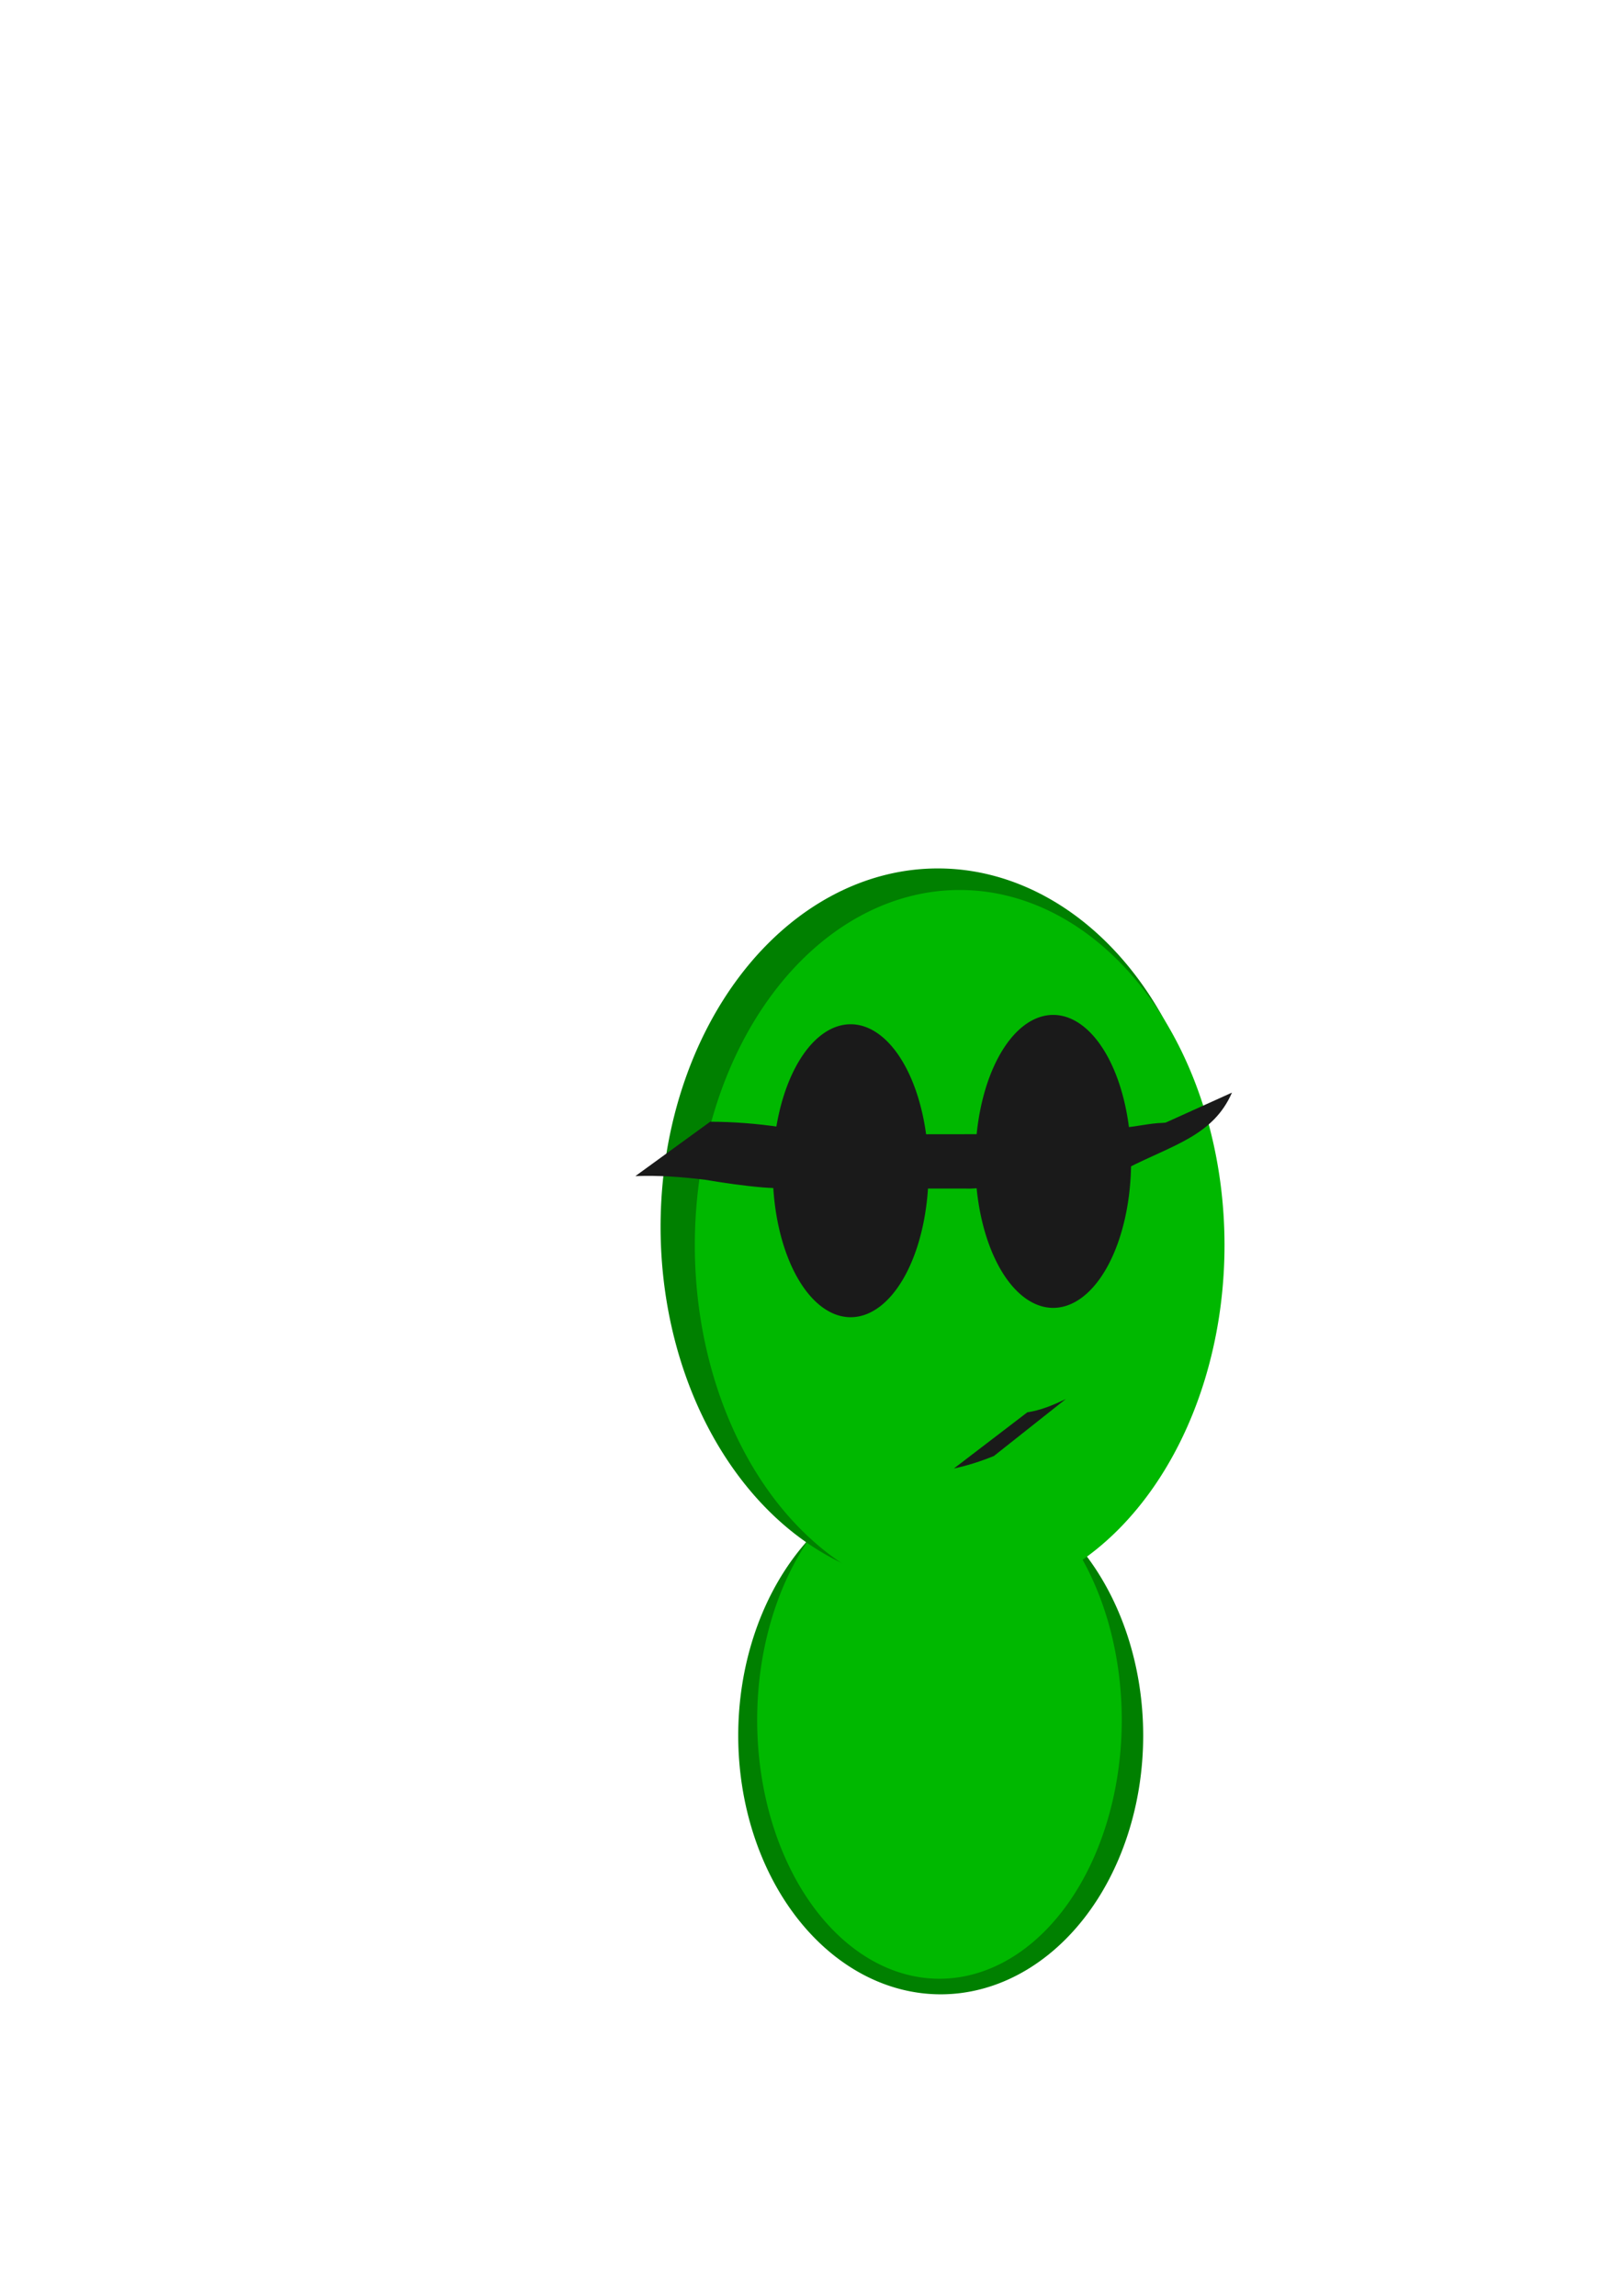 <?xml version="1.0" encoding="UTF-8" standalone="no"?>
<!-- Created with Inkscape (http://www.inkscape.org/) -->

<svg
   xmlns:dc="http://purl.org/dc/elements/1.1/"
   xmlns:cc="http://creativecommons.org/ns#"
   xmlns:rdf="http://www.w3.org/1999/02/22-rdf-syntax-ns#"
   xmlns:svg="http://www.w3.org/2000/svg"
   xmlns="http://www.w3.org/2000/svg"
   xmlns:sodipodi="http://sodipodi.sourceforge.net/DTD/sodipodi-0.dtd"
   xmlns:inkscape="http://www.inkscape.org/namespaces/inkscape"
   width="744.094"
   height="1052.362"
   id="svg19980"
   version="1.1"
   inkscape:version="0.48.5 r10040"
   sodipodi:docname="New document 27">
  <defs
     id="defs19982" />
  <sodipodi:namedview
     id="base"
     pagecolor="#ffffff"
     bordercolor="#666666"
     borderopacity="1.0"
     inkscape:pageopacity="0.0"
     inkscape:pageshadow="2"
     inkscape:zoom="0.7"
     inkscape:cx="46.428571"
     inkscape:cy="520"
     inkscape:document-units="px"
     inkscape:current-layer="layer9"
     showgrid="false"
     inkscape:window-width="1920"
     inkscape:window-height="1017"
     inkscape:window-x="-8"
     inkscape:window-y="-8"
     inkscape:window-maximized="1" />
  <g
     inkscape:groupmode="layer"
     id="layer9"
     inkscape:label="Layer">
    <path
       sodipodi:type="arc"
       style="fill:#008000;fill-opacity:1;stroke:none"
       id="path20585"
       sodipodi:cx="428.57144"
       sodipodi:cy="809.50507"
       sodipodi:rx="85.714287"
       sodipodi:ry="97.14286"
       d="m 514.286,809.505 a 85.714,97.143 0 1 1 -171.429,0 85.714,97.143 0 1 1 171.429,0 z"
       transform="matrix(1.083,0,0,1.221,-32.857,-192.853)" />
    <path
       sodipodi:type="arc"
       style="fill:#00b800;fill-opacity:1;stroke:none"
       id="path20585-7"
       sodipodi:cx="428.57144"
       sodipodi:cy="809.50507"
       sodipodi:rx="85.714287"
       sodipodi:ry="97.14286"
       d="m 514.286,809.505 a 85.714,97.143 0 1 1 -171.429,0 85.714,97.143 0 1 1 171.429,0 z"
       transform="matrix(0.975,0,0,1.221,12.857,-199.996)" />
  </g>
  <g
     inkscape:label="Layer 1"
     inkscape:groupmode="layer"
     id="layer1">
    <path
       sodipodi:type="arc"
       style="fill:#008000;fill-opacity:1;stroke:none"
       id="path19988"
       sodipodi:cx="430"
       sodipodi:cy="562.36218"
       sodipodi:rx="127.14286"
       sodipodi:ry="164.28572"
       d="m 557.143,562.362 a 127.143,164.286 0 1 1 -254.286,0 127.143,164.286 0 1 1 254.286,0 z" />
    <path
       transform="matrix(0.955,0,0,0.991,29.326,13.462)"
       sodipodi:type="arc"
       style="fill:#00b800;fill-opacity:1;stroke:none"
       id="path19988-4"
       sodipodi:cx="430"
       sodipodi:cy="562.36218"
       sodipodi:rx="127.14286"
       sodipodi:ry="164.28572"
       d="m 557.143,562.362 a 127.143,164.286 0 1 1 -254.286,0 127.143,164.286 0 1 1 254.286,0 z" />
    <path
       sodipodi:type="arc"
       style="fill:#1a1a1a;fill-opacity:1;stroke:none"
       id="path20516"
       sodipodi:cx="-650"
       sodipodi:cy="528.07648"
       sodipodi:rx="35.714287"
       sodipodi:ry="67.14286"
       d="m -614.286,528.076 a 35.714,67.143 0 1 1 -71.429,0 35.714,67.143 0 1 1 71.429,0 z"
       transform="translate(1040,8.571)" />
    <path
       transform="translate(1132.857,4.286)"
       sodipodi:type="arc"
       style="fill:#1a1a1a;fill-opacity:1;stroke:none"
       id="path20516-5"
       sodipodi:cx="-650"
       sodipodi:cy="528.07648"
       sodipodi:rx="35.714287"
       sodipodi:ry="67.14286"
       d="m -614.286,528.076 a 35.714,67.143 0 1 1 -71.429,0 35.714,67.143 0 1 1 71.429,0 z" />
    <path
       style="fill:#1a1a1a;fill-opacity:1;stroke:none"
       id="path20545"
       d="m 471.002,647.374 c 6.242,-0.922 12.003,-3.381 17.642,-6.084 0,0 -32.963,26.108 -32.963,26.108 l 0,0 c -5.967,2.414 -12.045,4.404 -18.358,5.729 0,0 33.679,-25.753 33.679,-25.753 z"
       inkscape:connector-curvature="0" />
    <path
       style="fill:#1a1a1a;fill-opacity:1;stroke:none"
       id="path20547"
       d="m 325.604,514.184 c 10.698,0.029 21.419,0.865 32,2.436 8.791,1.572 17.659,2.582 26.572,3.081 6.649,0.289 13.306,0.272 19.96,0.261 6.838,0.018 13.675,-0.018 20.513,-0.037 5.908,-0.015 11.816,-0.019 17.724,-0.021 5.709,-10e-4 11.418,-8.5e-4 17.127,-7e-4 5.711,1.6e-4 11.422,2.3e-4 17.133,2.7e-4 5.698,-0.232 11.288,-1.677 16.988,-2.277 6.166,-0.566 12.362,-0.531 18.547,-0.569 6.329,-0.145 12.511,-1.733 18.836,-2.251 6.917,-0.109 13.155,-2.265 18.924,-5.946 16.379,-9.235 -20.315,11.815 -30.568,17.553 -0.806,0.451 1.512,-1.067 2.199,-1.683 2.019,-1.808 3.3,-4.109 4.635,-6.422 0,0 38.628,-17.473 38.628,-17.473 l 0,0 c -8.625,19.817 -27.297,24.047 -47.815,34.567 -6.321,2.961 -13.004,4.285 -19.975,4.634 -6.338,0.818 -12.645,2.16 -19.071,1.924 -6.118,0.083 -12.25,0.21 -18.327,0.995 -5.746,0.803 -11.457,2.146 -17.297,1.864 -5.711,10e-6 -11.422,3e-5 -17.133,4e-5 -5.708,-1e-5 -11.416,10e-6 -17.124,-5.4e-4 -5.894,-7.3e-4 -11.788,-0.002 -17.682,-0.005 -6.834,-0.003 -13.668,-0.009 -20.502,0.016 -6.699,-0.028 -13.407,-0.015 -20.091,-0.527 -8.87,-0.752 -17.675,-2.027 -26.453,-3.503 -10.63,-1.317 -21.343,-2.119 -32.061,-1.69 0,0 34.311,-24.928 34.311,-24.928 z"
       inkscape:connector-curvature="0" />
  </g>
</svg>
